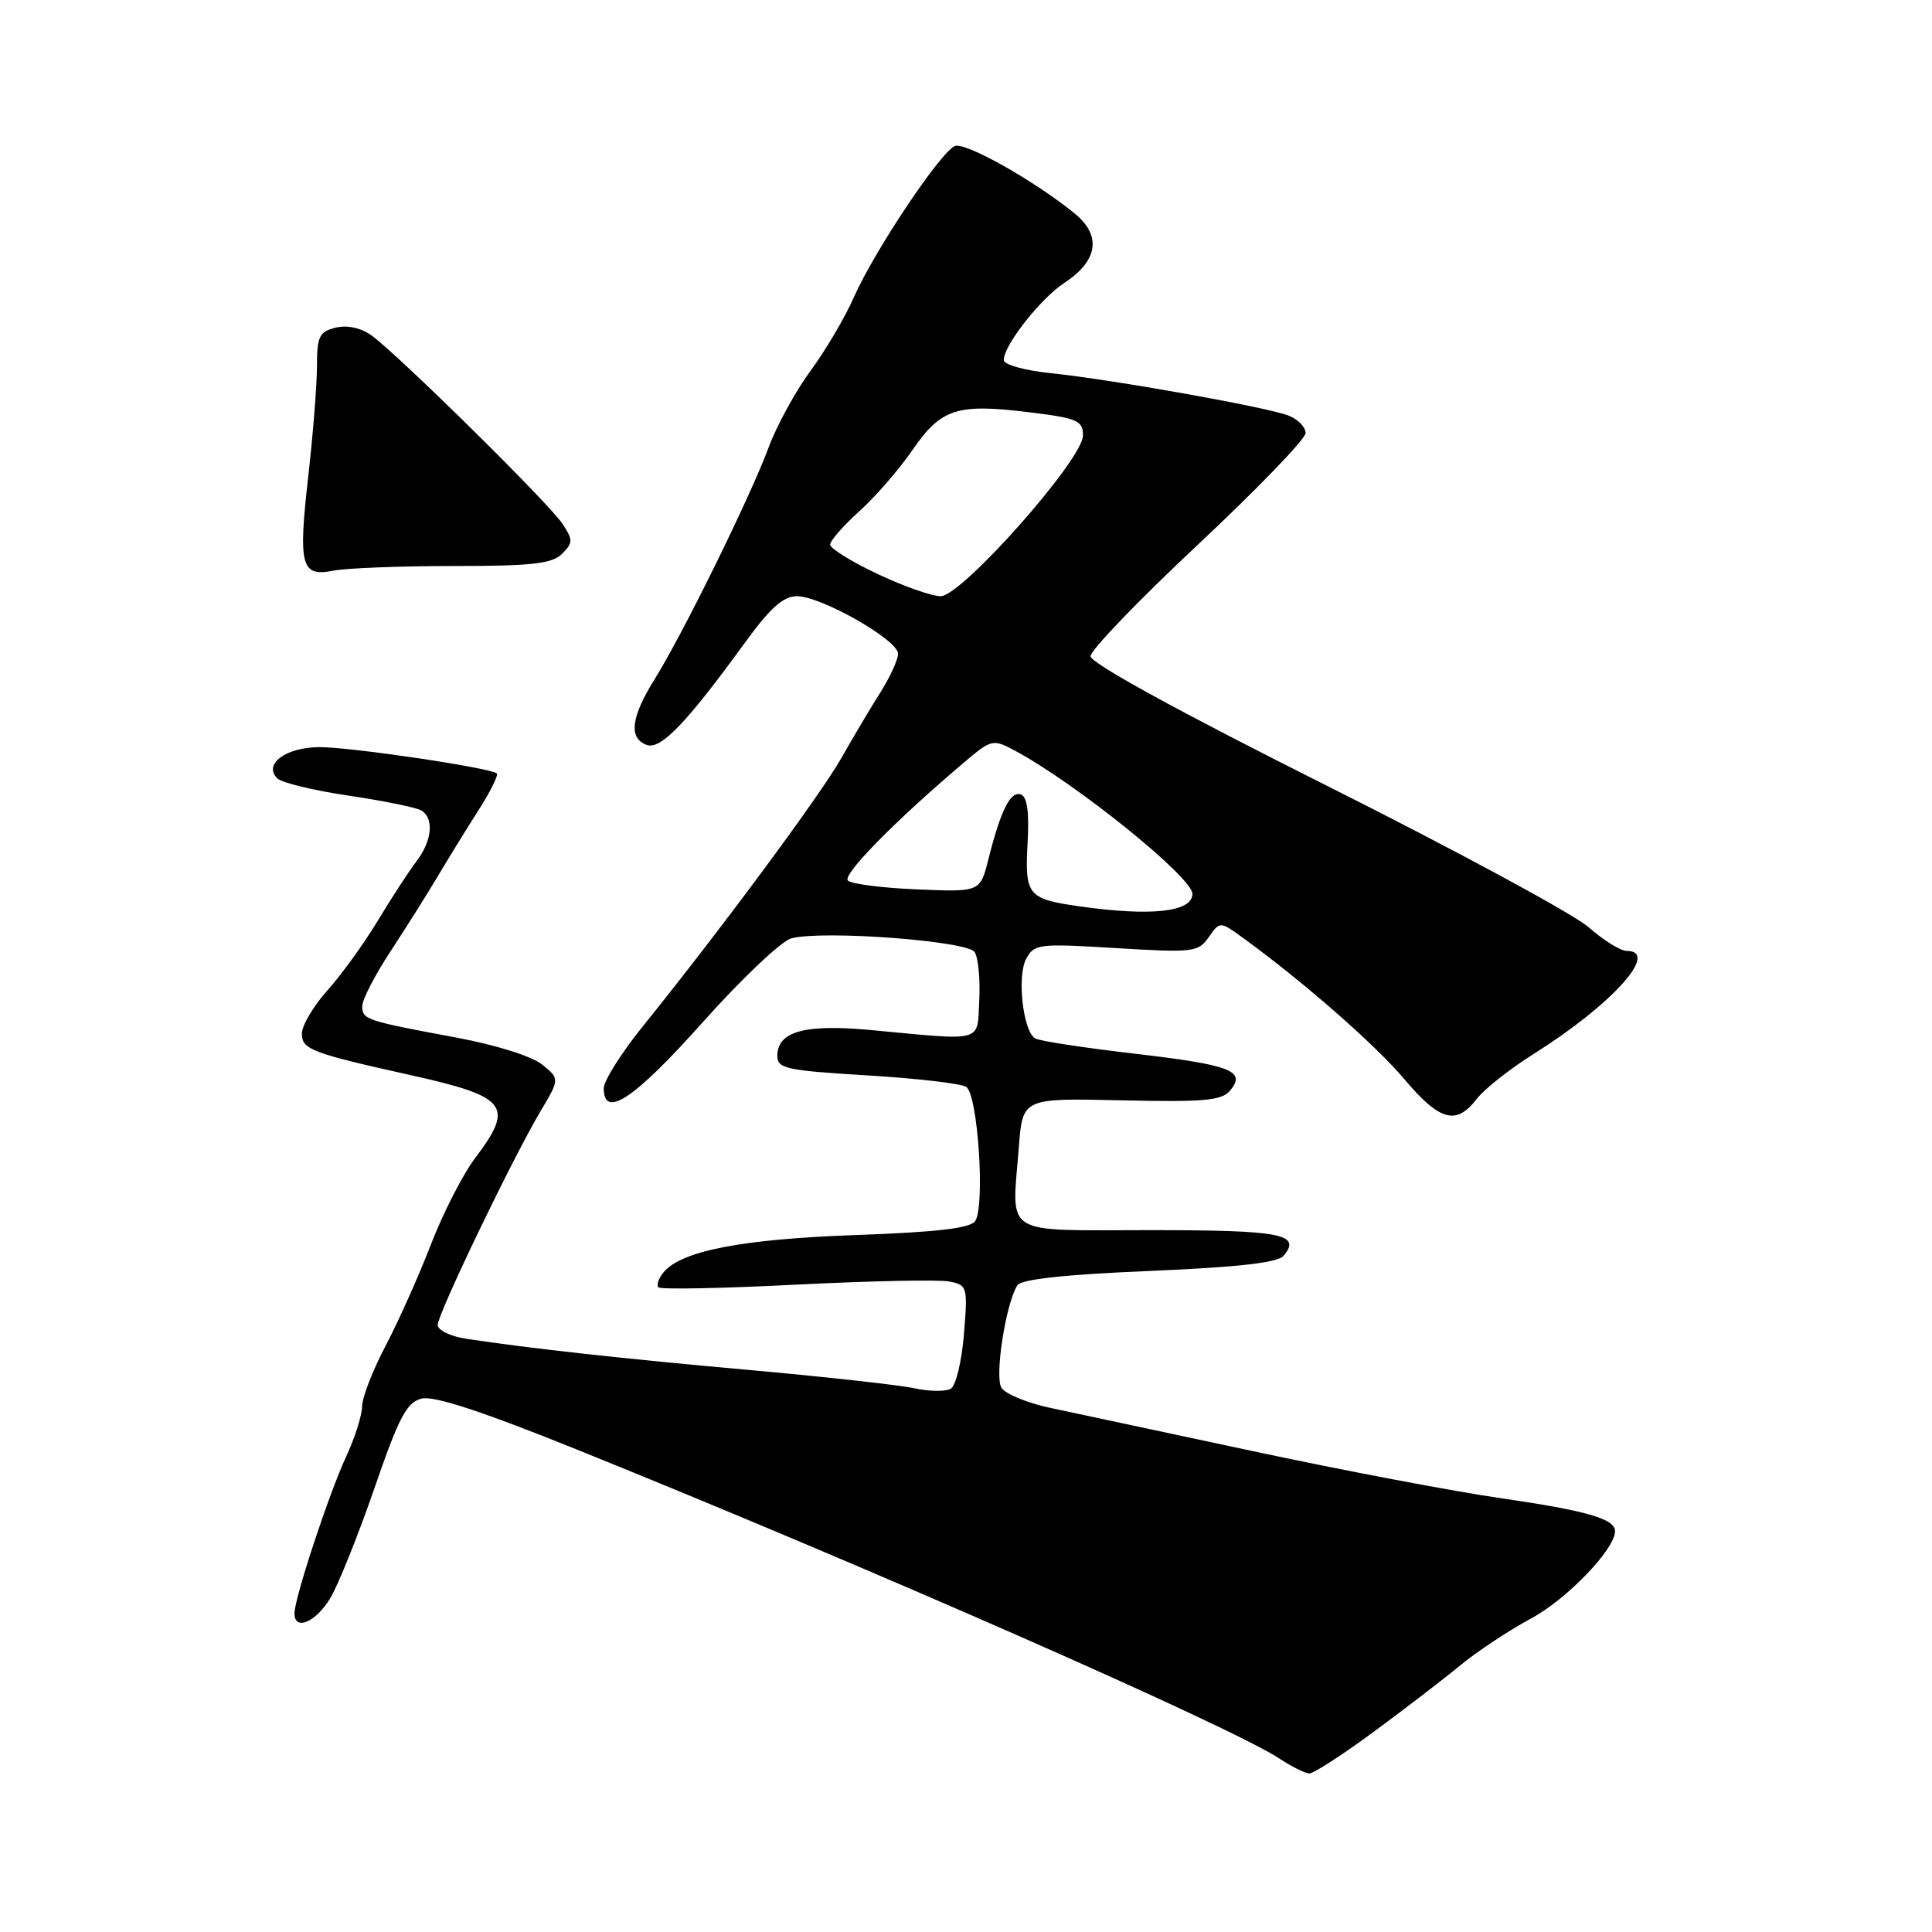 <?xml version="1.0" encoding="UTF-8" standalone="no"?>
<!DOCTYPE svg PUBLIC "-//W3C//DTD SVG 1.1//EN" "http://www.w3.org/Graphics/SVG/1.1/DTD/svg11.dtd" >
<svg xmlns="http://www.w3.org/2000/svg" xmlns:xlink="http://www.w3.org/1999/xlink" version="1.1" viewBox="0 0 256 256">
 <g >
 <path fill="currentColor"
d=" M 182.00 229.49 C 186.13 226.45 191.30 222.48 193.50 220.66 C 195.70 218.84 199.94 216.04 202.92 214.43 C 207.66 211.87 214.00 205.27 214.00 202.89 C 214.00 201.26 210.28 200.18 199.00 198.54 C 192.68 197.63 177.82 194.81 166.00 192.28 C 154.18 189.75 142.06 187.16 139.07 186.53 C 136.08 185.89 133.22 184.70 132.70 183.89 C 131.77 182.41 133.26 172.77 134.80 170.31 C 135.30 169.51 141.08 168.88 152.28 168.41 C 164.09 167.91 169.32 167.32 170.09 166.39 C 172.48 163.52 169.81 163.00 152.51 163.00 C 132.52 163.00 134.08 163.98 135.00 152.00 C 135.50 145.50 135.50 145.50 148.59 145.80 C 159.57 146.04 161.89 145.84 163.00 144.50 C 165.17 141.89 163.13 141.11 150.28 139.61 C 143.60 138.83 137.69 137.93 137.15 137.59 C 135.55 136.61 134.74 129.36 135.97 127.06 C 137.03 125.07 137.61 125.00 147.89 125.63 C 158.13 126.25 158.77 126.17 160.17 124.17 C 161.65 122.06 161.65 122.06 164.71 124.28 C 172.64 130.03 182.25 138.44 186.08 142.99 C 190.78 148.56 192.95 149.15 195.67 145.62 C 196.67 144.31 200.06 141.64 203.19 139.67 C 213.56 133.16 220.03 126.00 215.53 126.00 C 214.73 126.00 212.45 124.58 210.48 122.85 C 208.50 121.11 192.85 112.65 175.69 104.05 C 156.22 94.29 144.50 87.86 144.50 86.96 C 144.50 86.15 150.91 79.49 158.75 72.15 C 166.59 64.80 173.00 58.16 173.00 57.38 C 173.00 56.60 171.99 55.56 170.75 55.07 C 167.88 53.95 147.43 50.30 139.25 49.45 C 135.77 49.09 133.00 48.32 133.00 47.71 C 133.00 45.76 137.87 39.56 141.01 37.50 C 145.50 34.56 146.00 31.22 142.40 28.29 C 137.08 23.95 127.95 18.81 126.53 19.35 C 124.67 20.06 115.84 33.27 113.16 39.35 C 111.99 42.02 109.40 46.42 107.40 49.13 C 105.41 51.84 102.91 56.41 101.85 59.28 C 99.45 65.76 90.49 83.99 86.77 89.95 C 83.61 95.02 83.26 97.78 85.67 98.70 C 87.51 99.41 90.92 95.87 98.64 85.25 C 102.05 80.55 103.78 79.00 105.60 79.00 C 108.81 79.00 119.00 84.80 119.00 86.62 C 119.00 87.40 117.94 89.72 116.64 91.77 C 115.34 93.82 113.02 97.74 111.47 100.47 C 108.71 105.35 95.49 123.21 85.21 135.95 C 82.34 139.50 80.00 143.21 80.00 144.20 C 80.00 148.32 84.03 145.63 93.10 135.47 C 98.27 129.68 103.56 124.66 104.87 124.33 C 109.13 123.24 128.17 124.67 129.14 126.15 C 129.62 126.89 129.90 129.75 129.76 132.50 C 129.46 138.22 130.58 137.91 115.43 136.49 C 106.63 135.66 103.00 136.67 103.00 139.92 C 103.00 141.59 104.23 141.85 114.86 142.49 C 121.38 142.88 127.30 143.57 128.02 144.01 C 129.57 144.97 130.56 159.82 129.21 161.81 C 128.56 162.75 124.07 163.27 113.40 163.65 C 98.35 164.18 90.29 165.74 87.93 168.58 C 87.26 169.39 86.96 170.29 87.25 170.58 C 87.55 170.88 95.76 170.72 105.51 170.22 C 115.26 169.73 124.36 169.54 125.74 169.80 C 128.18 170.27 128.24 170.46 127.73 176.77 C 127.44 180.33 126.67 183.59 126.00 184.00 C 125.34 184.41 123.16 184.39 121.15 183.95 C 119.14 183.52 109.40 182.44 99.50 181.55 C 82.46 180.03 70.18 178.67 61.75 177.39 C 59.69 177.08 58.00 176.25 58.00 175.56 C 58.00 174.09 67.91 153.49 71.63 147.23 C 74.17 142.96 74.17 142.96 71.84 141.06 C 70.48 139.96 65.71 138.46 60.50 137.49 C 48.41 135.24 48.00 135.10 48.00 133.31 C 48.00 132.45 49.69 129.19 51.75 126.05 C 53.81 122.91 56.62 118.45 58.00 116.12 C 59.38 113.80 61.79 109.88 63.37 107.41 C 64.95 104.94 66.06 102.72 65.83 102.49 C 65.09 101.75 46.64 99.01 42.37 99.00 C 37.90 99.00 34.84 101.24 36.74 103.14 C 37.31 103.71 41.59 104.75 46.23 105.43 C 50.87 106.12 55.20 107.00 55.84 107.40 C 57.54 108.45 57.26 111.39 55.19 114.12 C 54.19 115.43 51.88 118.97 50.06 122.00 C 48.23 125.03 45.22 129.19 43.37 131.25 C 41.52 133.32 40.00 135.89 40.00 136.96 C 40.00 139.06 41.27 139.54 54.50 142.48 C 67.25 145.32 68.19 146.53 62.98 153.42 C 61.35 155.57 58.70 160.75 57.09 164.92 C 55.48 169.09 52.78 175.13 51.08 178.35 C 49.39 181.57 47.99 185.17 47.98 186.35 C 47.97 187.53 47.02 190.53 45.87 193.00 C 43.61 197.85 39.04 211.71 39.02 213.75 C 38.99 216.17 41.86 214.96 43.77 211.75 C 44.84 209.96 47.46 203.42 49.61 197.21 C 52.86 187.76 53.89 185.82 55.86 185.32 C 57.49 184.91 63.88 187.01 76.36 192.04 C 114.94 207.60 163.14 228.80 169.50 233.00 C 171.15 234.09 172.95 234.99 173.50 234.99 C 174.06 235.00 177.88 232.52 182.00 229.49 Z  M 60.05 75.00 C 70.50 75.00 73.15 74.70 74.47 73.39 C 75.93 71.93 75.94 71.55 74.54 69.42 C 72.76 66.70 52.52 46.76 49.15 44.39 C 47.76 43.42 45.95 43.05 44.45 43.42 C 42.31 43.96 42.00 44.60 42.00 48.48 C 42.00 50.93 41.49 57.41 40.87 62.90 C 39.49 74.96 39.88 76.47 44.14 75.62 C 45.85 75.28 53.01 75.00 60.05 75.00 Z  M 143.00 120.09 C 136.19 119.12 135.78 118.62 136.16 111.73 C 136.39 107.58 136.11 105.56 135.26 105.27 C 133.89 104.79 132.61 107.34 130.97 113.85 C 129.87 118.20 129.87 118.20 121.52 117.85 C 116.92 117.66 112.80 117.13 112.35 116.68 C 111.58 115.92 118.52 108.85 127.56 101.18 C 131.40 97.92 131.53 97.89 134.49 99.47 C 142.59 103.81 158.00 116.25 158.00 118.44 C 158.00 120.85 152.55 121.45 143.00 120.09 Z  M 116.25 76.04 C 112.81 74.42 110.00 72.67 110.00 72.16 C 110.00 71.65 111.74 69.66 113.87 67.74 C 116.00 65.82 119.16 62.17 120.91 59.63 C 124.70 54.13 126.78 53.45 136.33 54.62 C 142.79 55.41 143.50 55.72 143.50 57.71 C 143.50 60.87 127.44 79.00 124.64 79.00 C 123.46 79.00 119.69 77.67 116.25 76.04 Z "/>
</g>
</svg>